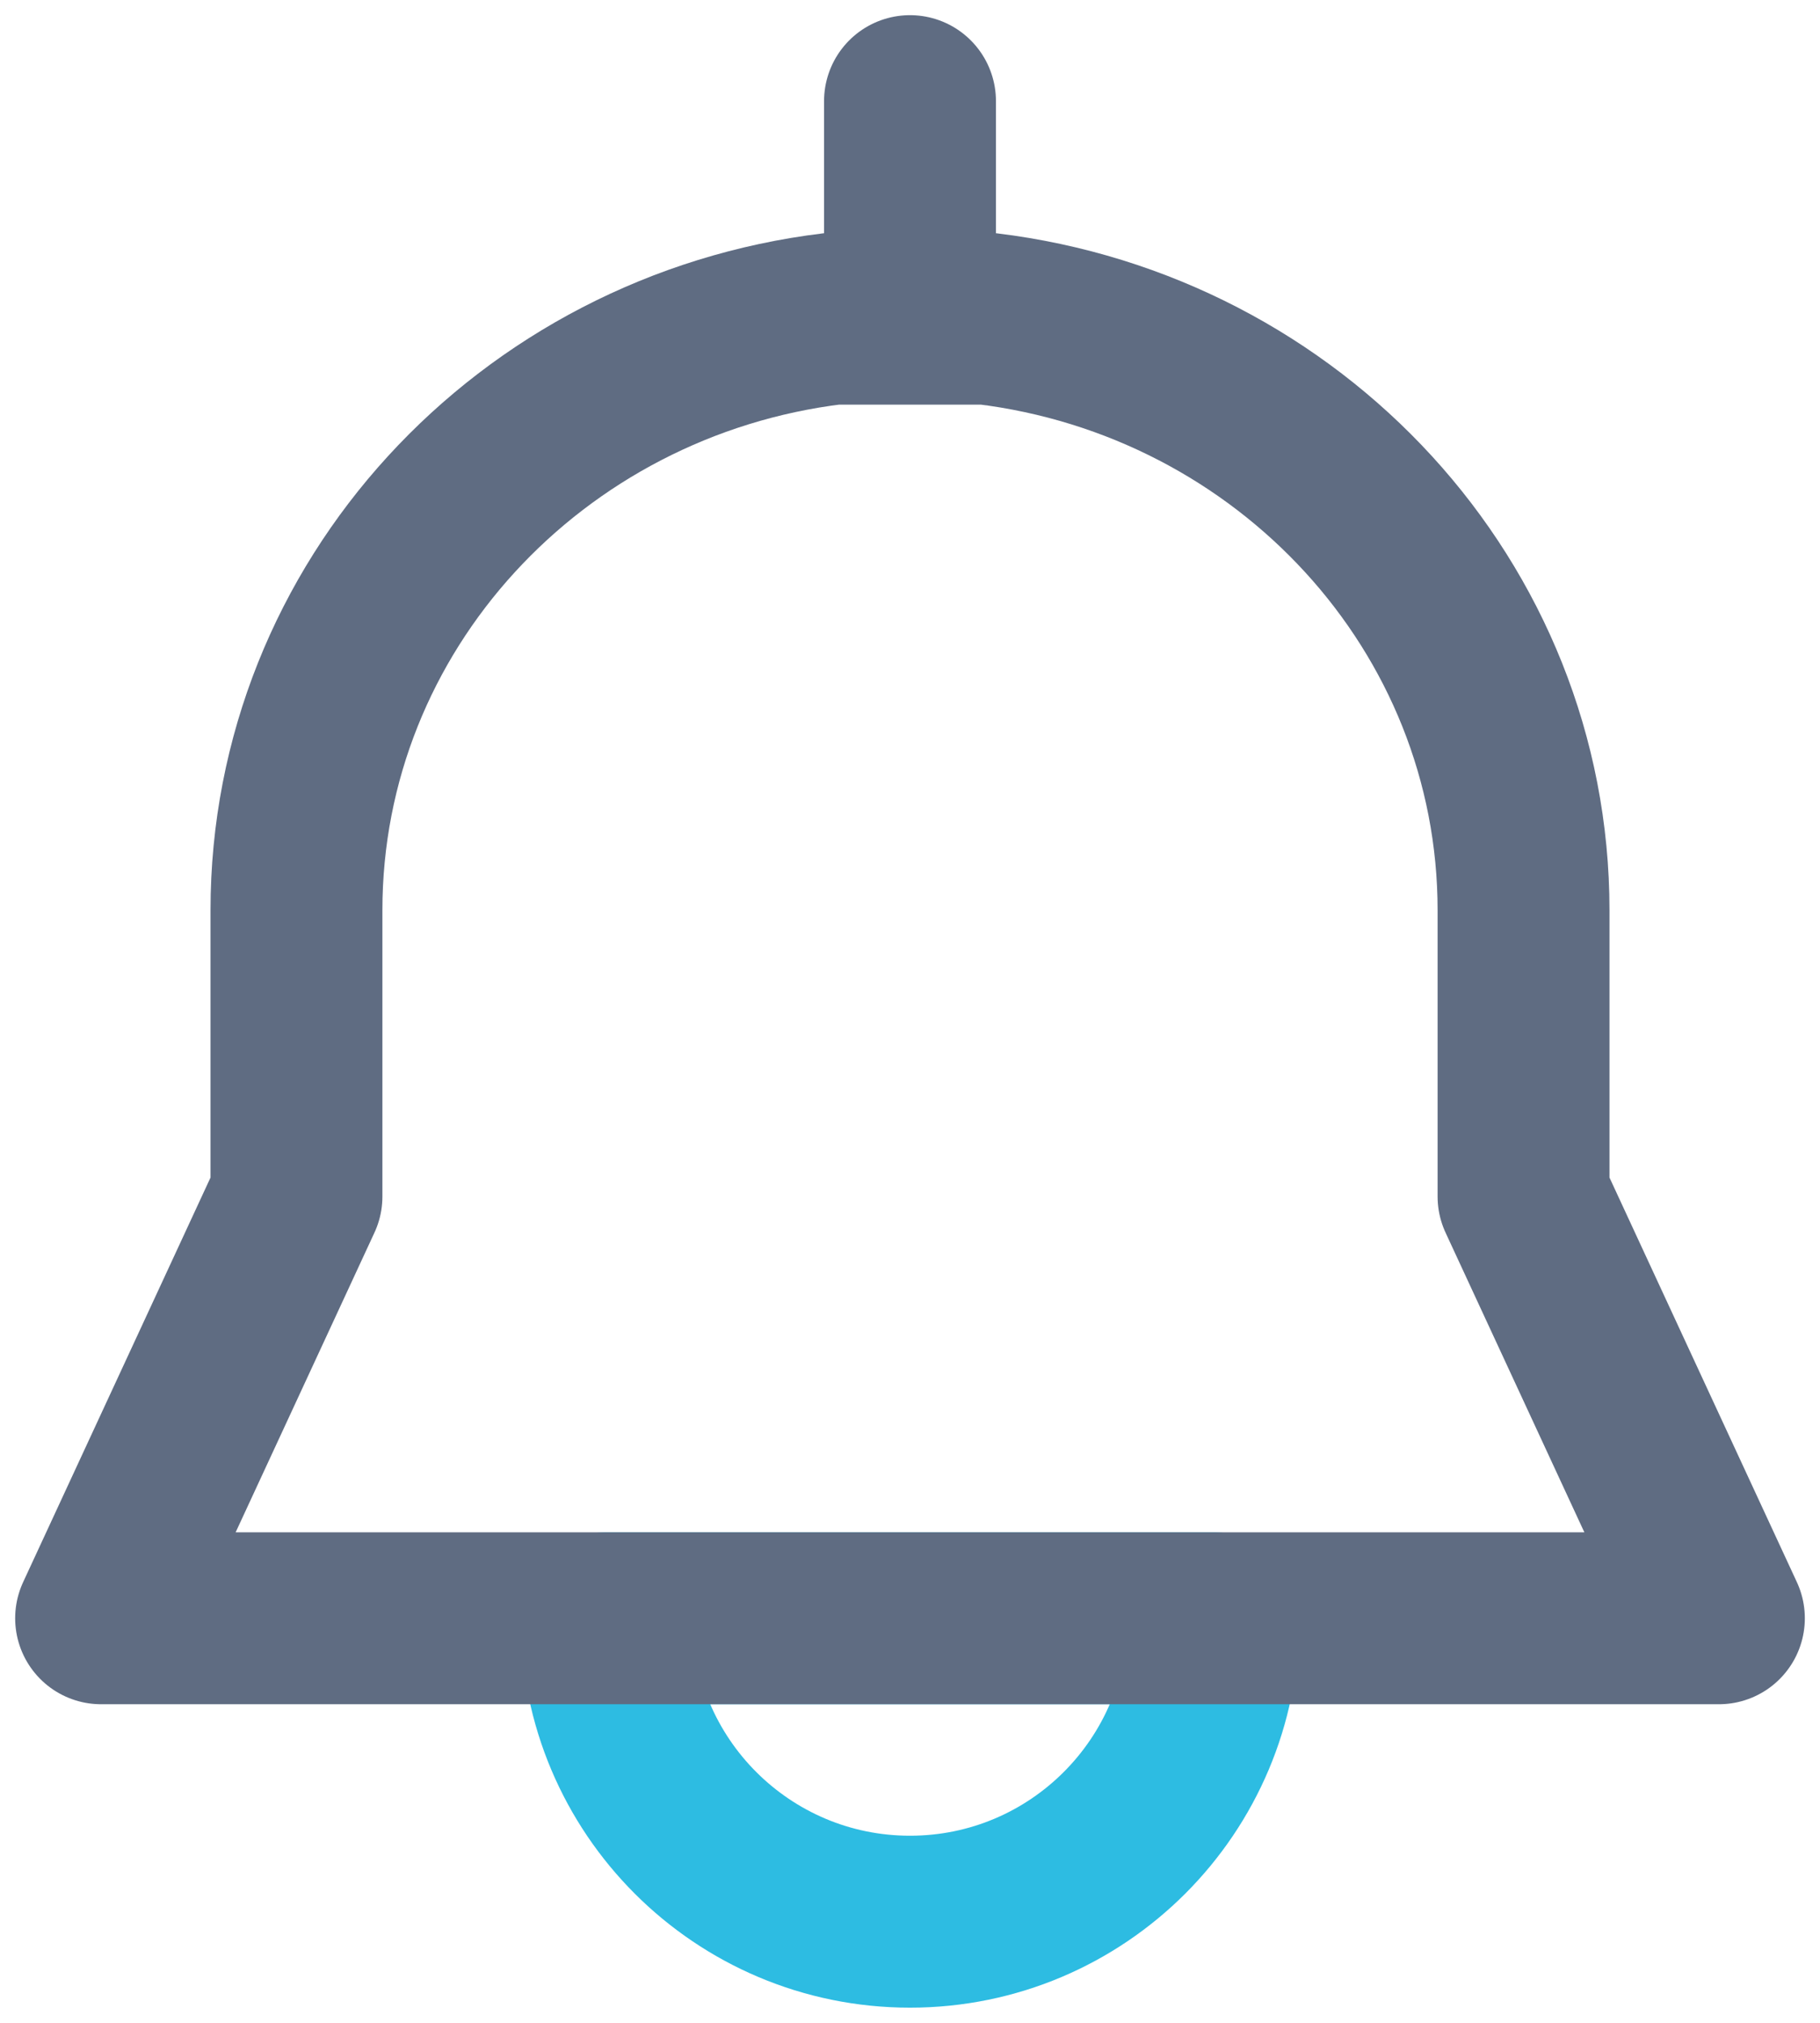 <?xml version="1.0" encoding="UTF-8"?>
<svg width="18px" height="20px" viewBox="0 0 18 20" version="1.1" xmlns="http://www.w3.org/2000/svg" xmlns:xlink="http://www.w3.org/1999/xlink">
    <!-- Generator: Sketch 47.1 (45422) - http://www.bohemiancoding.com/sketch -->
    <title>notifications</title>
    <desc>Created with Sketch.</desc>
    <defs></defs>
    <g id="V4-numbers" stroke="none" stroke-width="1" fill="none" fill-rule="evenodd" stroke-linecap="round" stroke-linejoin="round">
        <g id="Icons" transform="translate(-911, -560)" stroke-width="1.7">
            <g id="notifications" transform="translate(900, 550)">
                <g id="Notifications" transform="translate(12, 13)">
                    <path d="M5,13 C5,14.657 6.343,16 8,16 C9.657,16 11,14.657 11,13 L5,13 Z" id="Combined-Shape" stroke="#2DBCE2"></path>
                    <path d="M8.759,0.151 C11.752,0.514 14.068,2.995 14.068,6 L14.068,8.83 L16,13 L0,13 L1.932,8.83 L1.932,6 C1.932,2.994 4.248,0.513 7.241,0.151 L8.759,0.151 Z" stroke="#5F6C82" fill-rule="nonzero"></path>
                </g>
                <path d="M20,13 L20,11" id="Path-10" stroke="#5F6C82"></path>
            </g>
        </g>
    </g>
</svg>